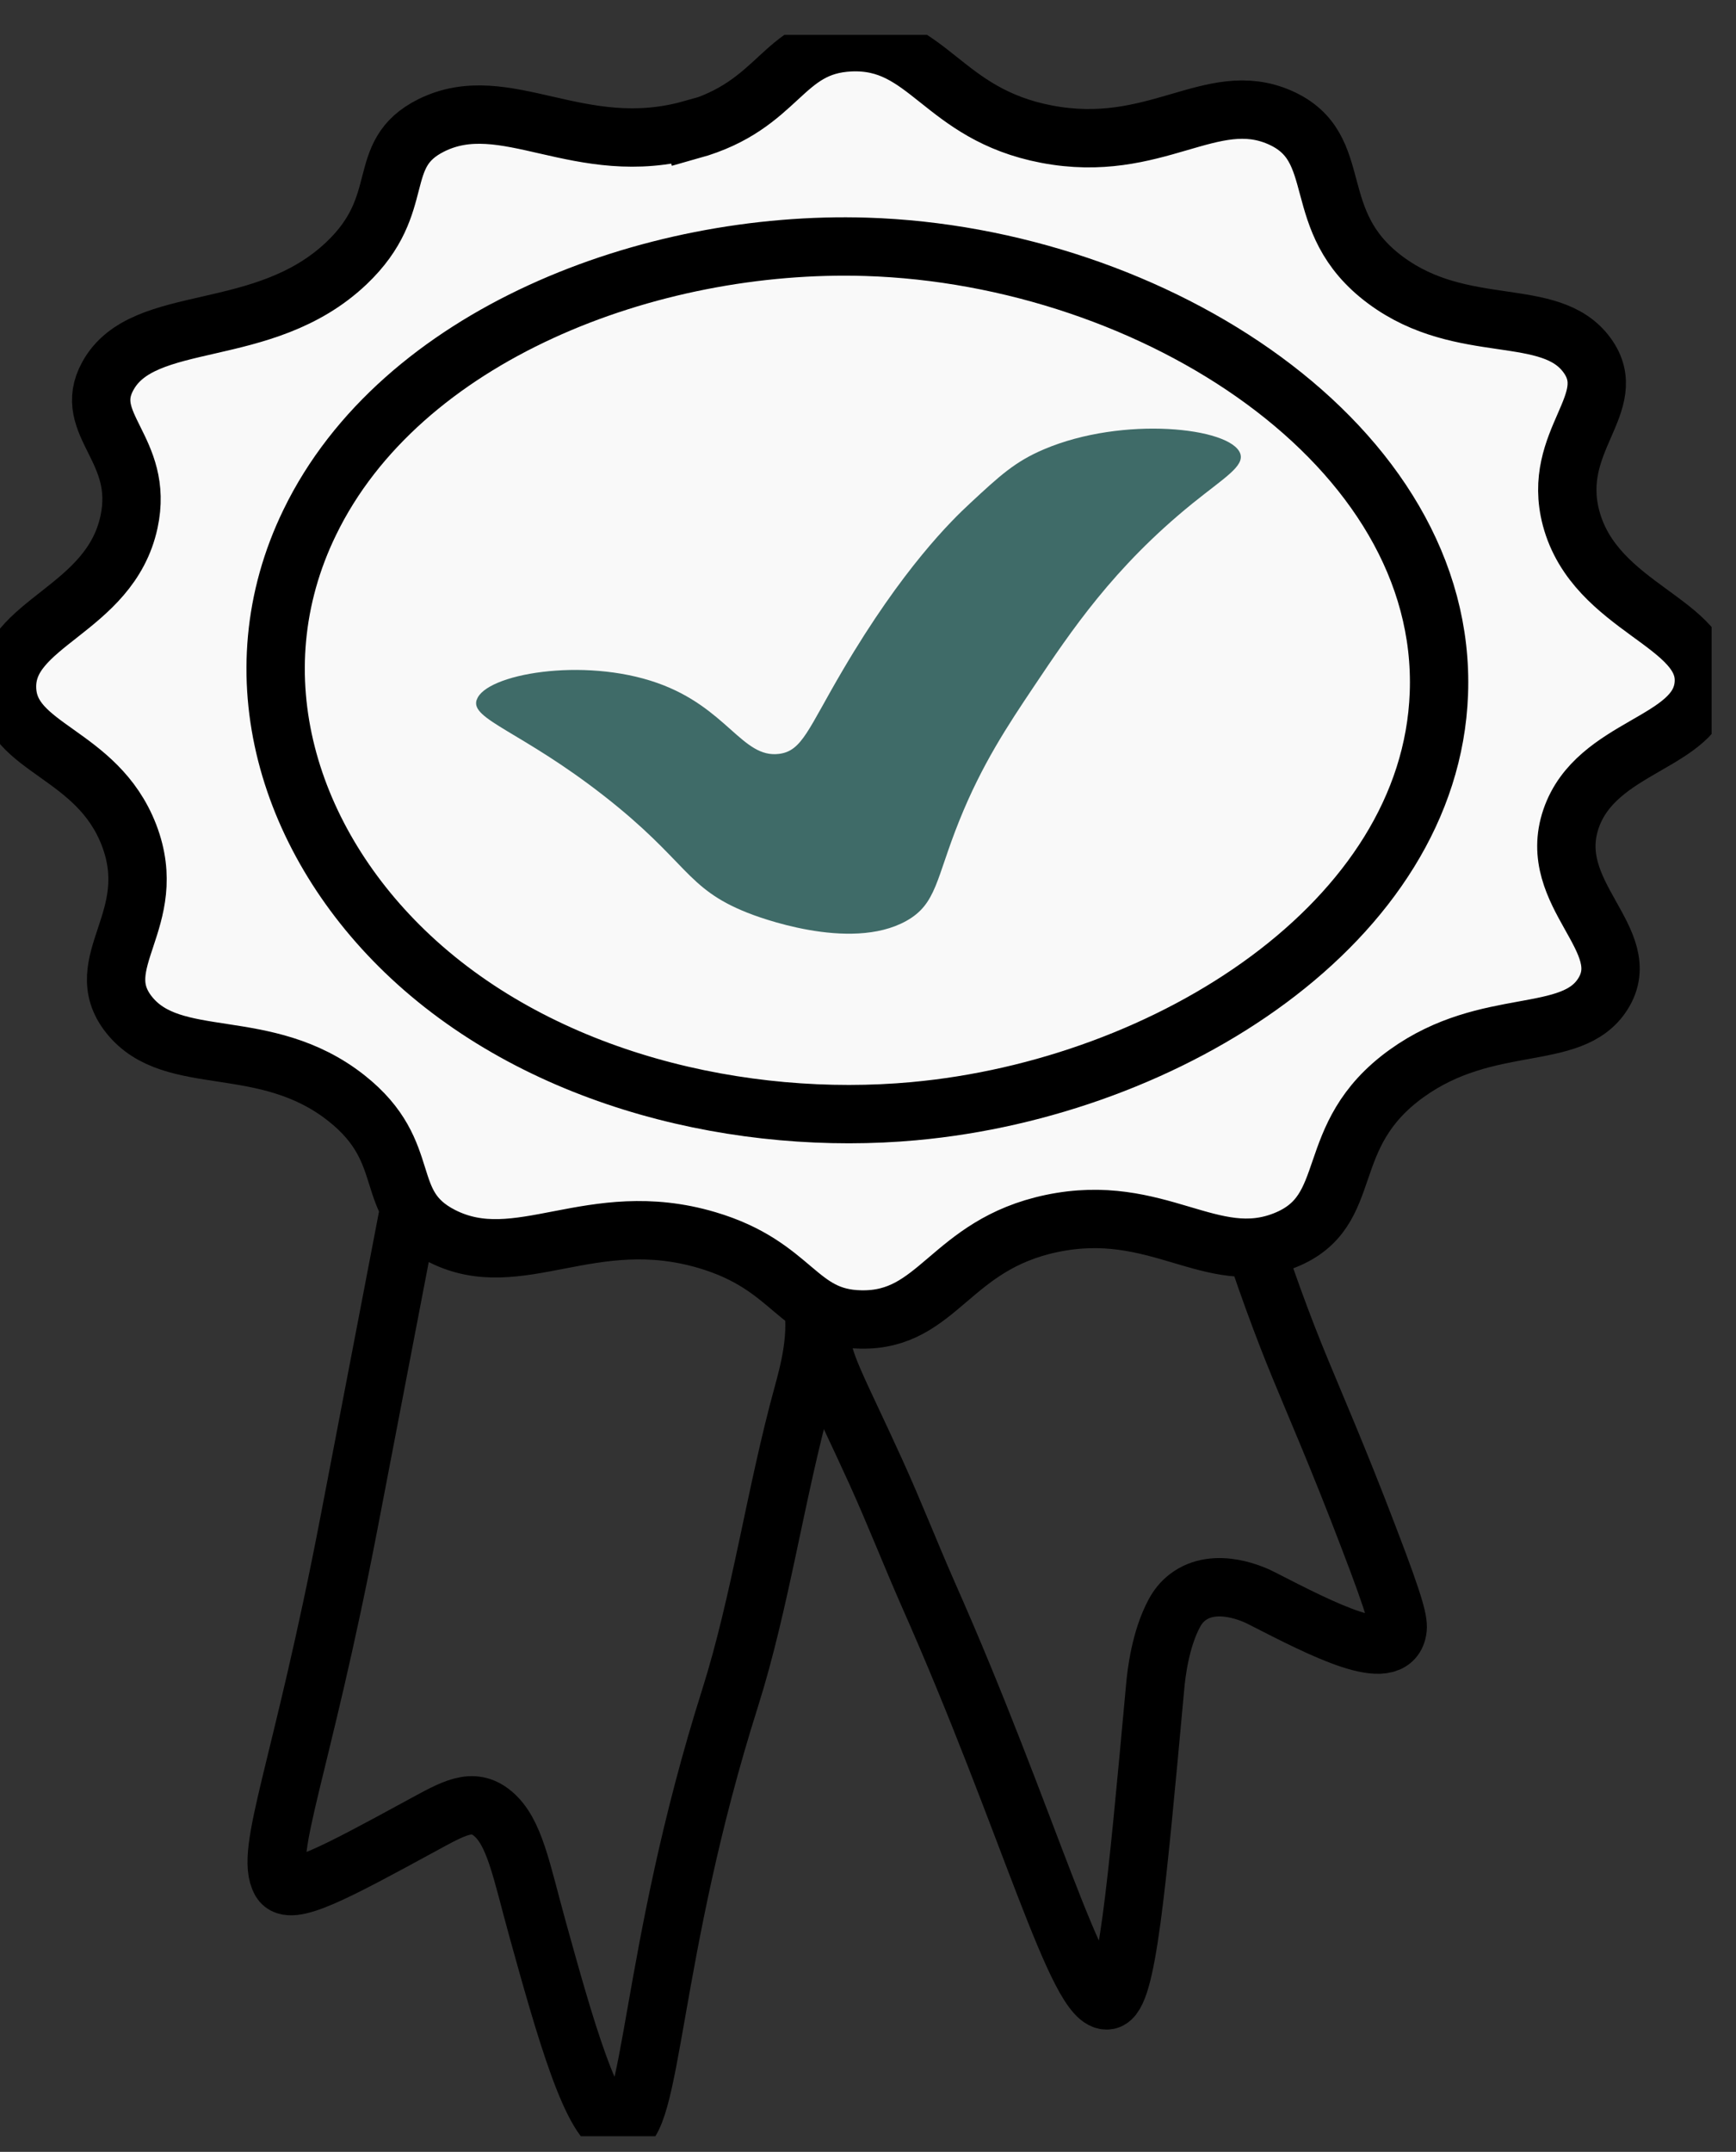<svg width="46" height="57" viewBox="0 0 46 57" fill="none" xmlns="http://www.w3.org/2000/svg">
<rect x="0" y="0" width="46" height="57" fill="#333333" stroke="none"/>
<g clip-path="url(#clip0_550_35184)">
<path d="M11.512 28.866C11.867 28.701 12.061 29.811 12.762 30.561C14.058 31.96 15.883 30.808 16.28 30.561C17.226 29.961 17.467 29.29 17.927 29.61C18.392 29.936 18.455 30.752 19.291 31.981C19.448 32.214 19.647 32.446 19.914 32.684C20.672 33.355 21.273 33.443 21.503 34.378C21.728 35.308 21.419 36.398 21.278 36.92C20.557 39.528 20.149 42.437 19.349 44.968C17.19 51.782 17.3 56.436 16.4 56.4C15.71 56.374 14.947 53.631 14.246 51.105C13.812 49.54 13.64 48.522 13.054 48.036C12.521 47.592 12.014 47.902 11.183 48.352C8.851 49.622 7.68 50.248 7.439 49.834C6.995 49.059 7.988 46.895 9.253 40.308C10.932 31.573 10.958 31.418 10.958 31.418C11.021 30.318 11.167 29.042 11.528 28.877L11.512 28.866Z" stroke="black" stroke-width="1.546" stroke-miterlimit="10"/>
<path d="M31.1 27.641C30.609 27.217 30.363 28.653 29.637 29.537C28.371 31.076 26.353 30.095 26.003 29.924C25.099 29.485 24.508 28.808 24.189 29.408C23.933 29.883 24.157 30.575 23.912 31.742C23.729 32.605 23.436 33.039 23.033 33.633C22.212 34.842 21.784 34.599 21.763 35.307C21.742 36.035 22.176 36.717 23.216 39.006C23.687 40.044 24.121 41.15 24.581 42.198C27.268 48.247 28.554 53.139 29.359 52.984C29.856 52.891 30.107 50.154 30.609 44.683C30.64 44.332 30.745 43.417 31.121 42.725C31.21 42.56 31.32 42.425 31.466 42.312C32.214 41.738 33.27 42.25 33.437 42.338C35.089 43.185 36.872 44.099 37.029 43.18C37.06 42.983 37.024 42.694 36.255 40.695C35.461 38.613 34.833 37.182 34.452 36.252C34.033 35.24 33.469 33.757 32.867 31.81C32.371 30.689 31.973 29.686 31.66 28.86C31.362 28.075 31.273 27.791 31.1 27.636V27.641Z" stroke="black" stroke-width="1.546" stroke-miterlimit="10"/>
<path d="M18.318 3.445C20.681 2.783 20.702 1.203 22.532 1.12C24.592 1.032 24.947 3.021 27.729 3.553C30.614 4.106 32.094 2.318 33.908 3.109C35.727 3.904 34.598 5.852 36.716 7.422C38.76 8.936 41.076 8.068 42.054 9.411C42.974 10.677 41.086 11.663 41.63 13.725C42.273 16.132 45.306 16.494 45.143 18.146C44.992 19.696 42.299 19.738 41.63 21.685C40.94 23.695 43.376 24.903 42.472 26.329C41.646 27.636 39.434 26.882 37.275 28.432C34.954 30.1 35.989 32.079 34.044 32.854C32.105 33.629 30.672 31.82 27.864 32.409C25.162 32.978 24.869 34.992 22.809 34.951C21.105 34.92 21.052 33.535 18.736 32.849C15.662 31.939 13.743 33.773 11.71 32.74C10.068 31.903 11.03 30.55 9.179 29.088C7.02 27.383 4.578 28.339 3.418 26.877C2.325 25.497 4.28 24.361 3.418 22.119C2.571 19.924 0.25 19.846 0.187 18.25C0.119 16.494 2.911 16.178 3.418 13.828C3.836 11.896 2.147 11.245 2.858 9.959C3.799 8.244 6.978 9.06 9.179 6.973C10.852 5.387 9.885 4.09 11.427 3.321C13.393 2.344 15.354 4.256 18.313 3.429L18.318 3.445Z" fill="#F9F9F9" stroke="black" stroke-width="1.546" stroke-miterlimit="10"/>
<path d="M24.221 29.433C30.97 28.819 37.903 24.422 38.127 18.373C38.373 11.802 30.578 6.776 22.955 6.538C17.21 6.358 10.617 8.868 8.207 13.838C6.246 17.872 7.632 22.31 10.878 25.342C14.413 28.643 19.698 29.847 24.226 29.433H24.221Z" stroke="black" stroke-width="1.546" stroke-miterlimit="10"/>
<path d="M12.63 18.538C12.457 19.055 13.806 19.365 16.002 21.08C18.224 22.816 18.161 23.523 19.797 24.174C20.027 24.267 22.511 25.228 24.011 24.396C24.822 23.947 24.801 23.275 25.418 21.741C26.019 20.243 26.709 19.21 27.383 18.203C28.387 16.704 29.506 15.031 31.597 13.336C32.455 12.644 32.983 12.345 32.862 12.009C32.606 11.322 29.757 11.012 27.666 11.9C26.897 12.226 26.494 12.598 25.7 13.336C25.214 13.786 23.917 15.052 22.328 17.758C21.413 19.313 21.256 19.892 20.644 19.969C19.667 20.093 19.264 18.74 17.413 18.089C15.447 17.397 12.86 17.857 12.635 18.533L12.63 18.538Z" fill="#3F6B68"/>
</g>
<defs>
<clipPath id="clip0_550_35184">
<rect width="45.354" height="55.662" fill="white" transform="translate(0 0.924)"/>
</clipPath>
</defs>
</svg>

